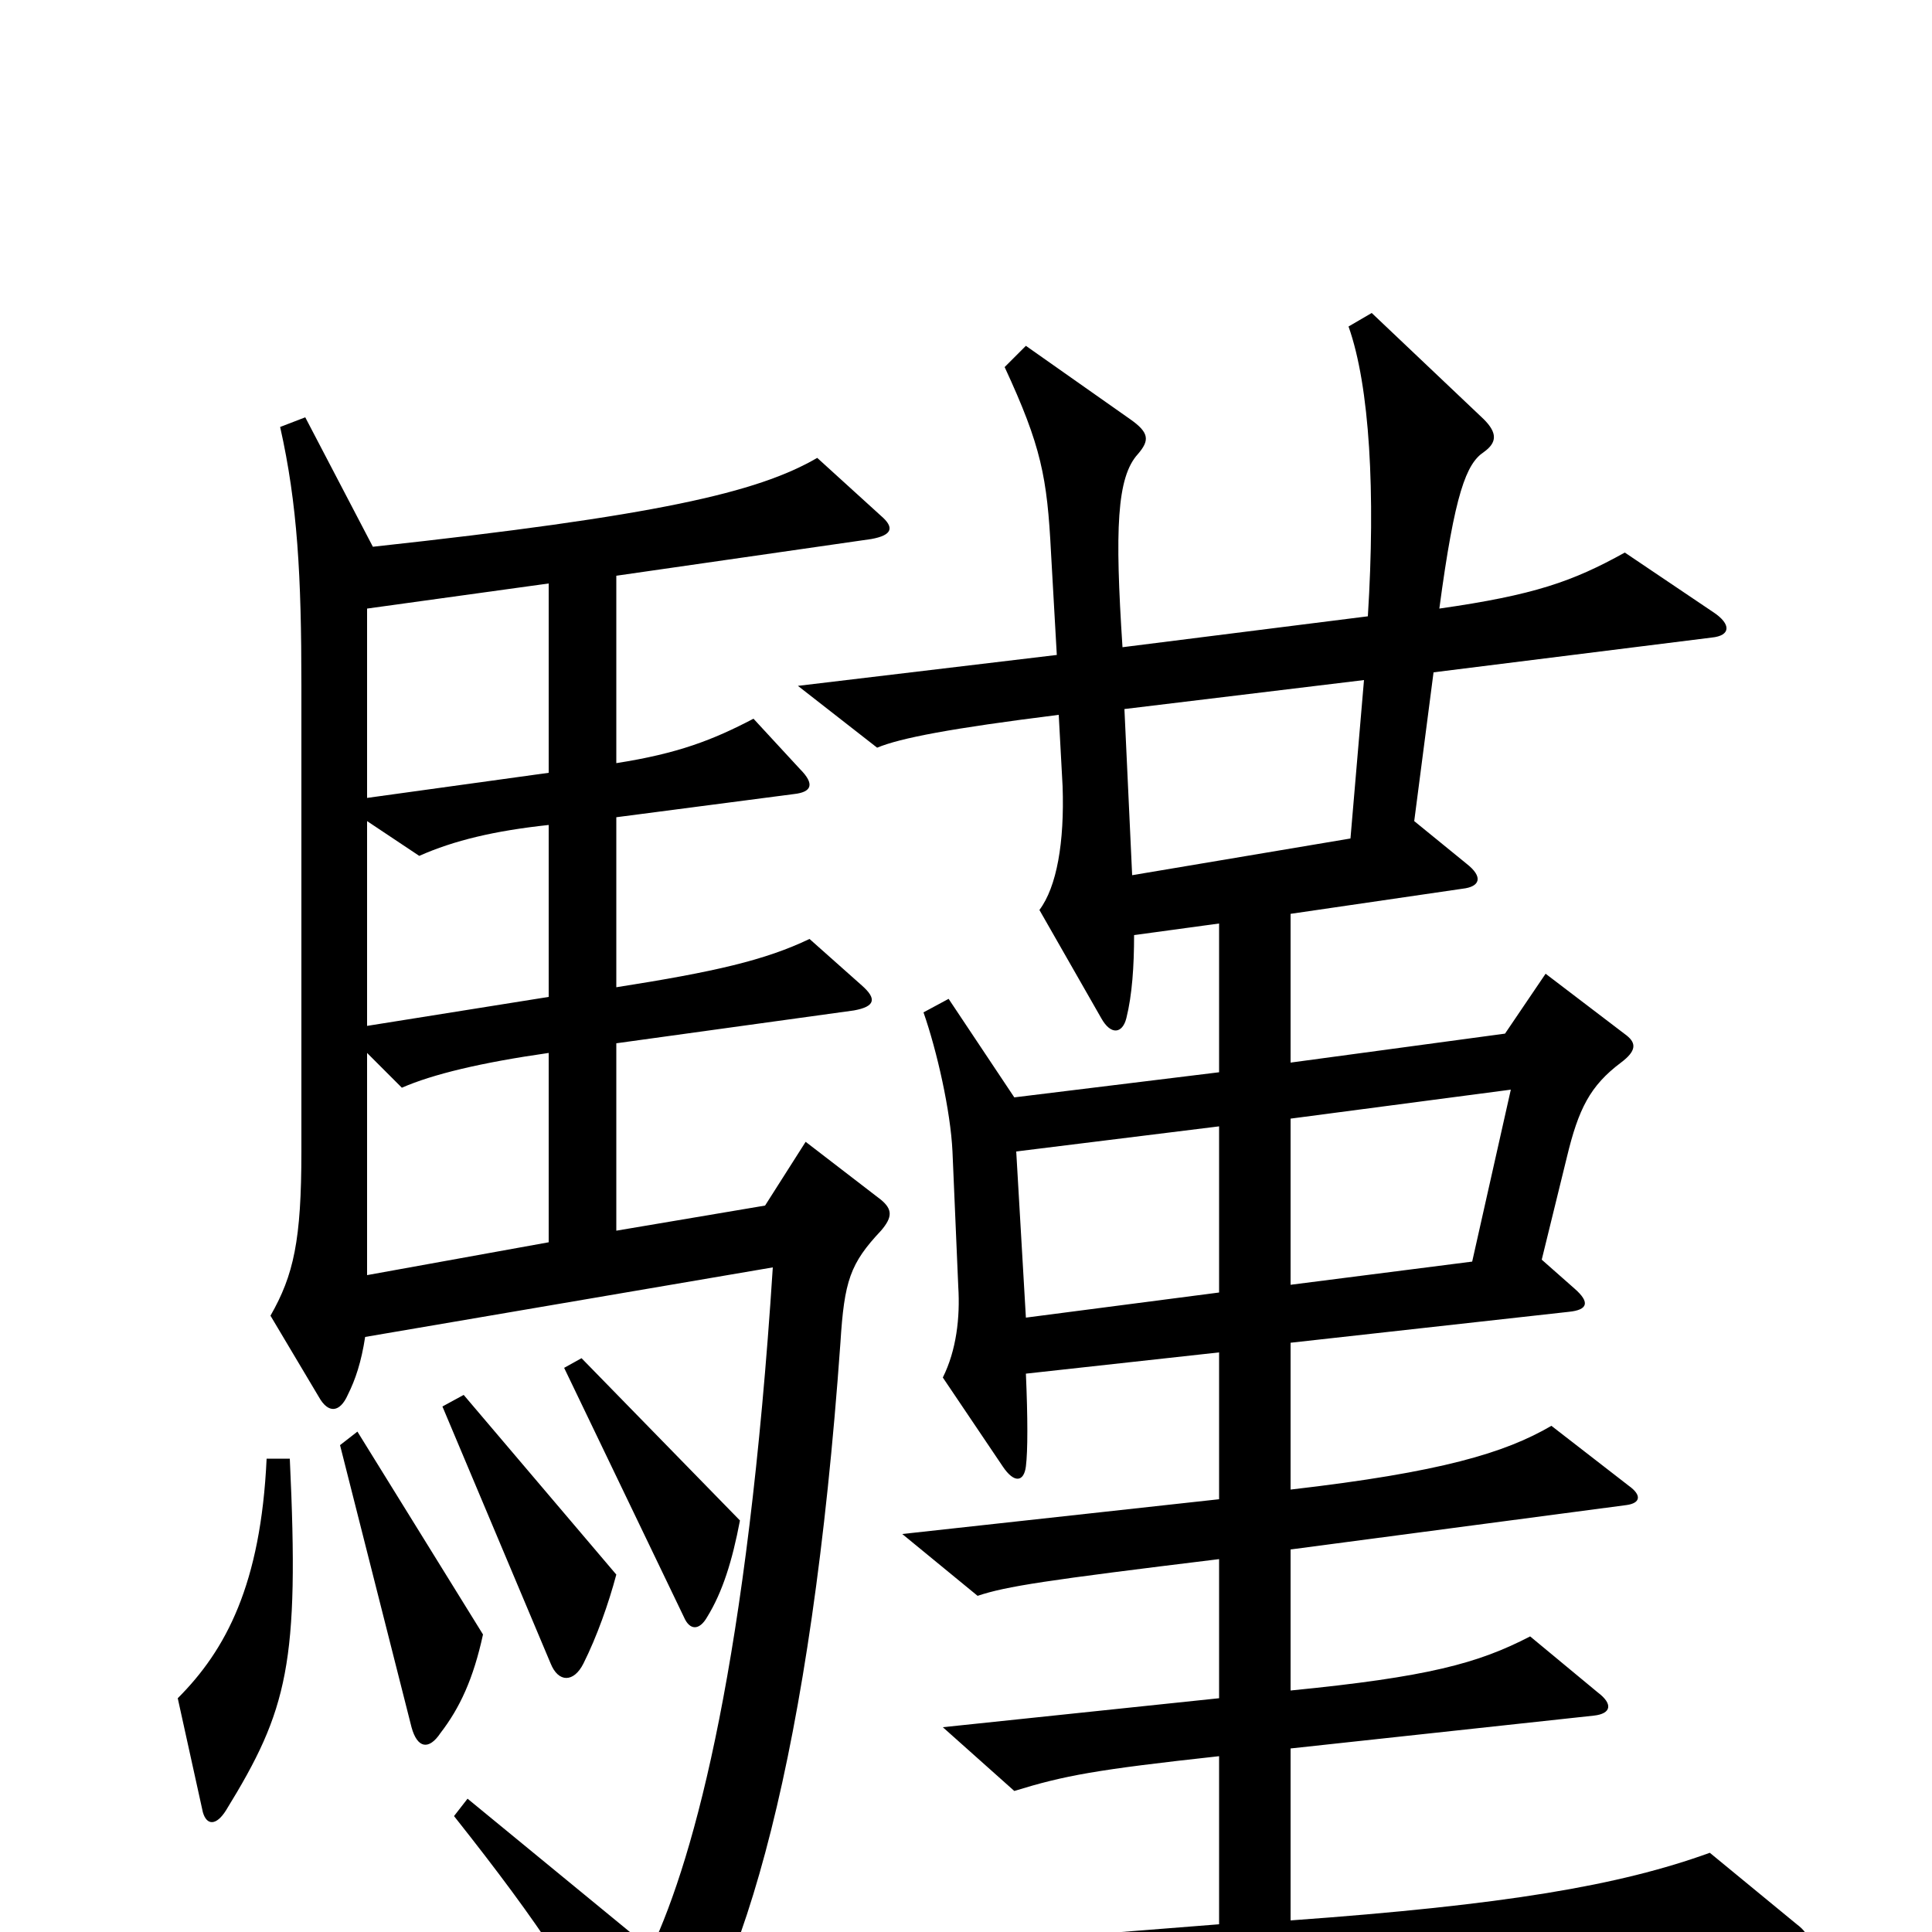 <svg xmlns="http://www.w3.org/2000/svg" viewBox="0 -1000 1000 1000">
	<path fill="#000000" d="M930 -4L885 -41C838 -24 779 -14 668 -6V-95L825 -112C834 -113 835 -118 827 -124L792 -153C765 -139 739 -132 668 -125V-198L842 -221C849 -222 850 -226 843 -231L803 -262C779 -248 746 -238 668 -229V-305L812 -321C822 -322 823 -326 815 -333L798 -348L811 -401C817 -426 823 -438 839 -450C847 -456 847 -460 842 -464L800 -496L779 -465L668 -450V-527L757 -540C766 -541 768 -546 759 -553L732 -575L742 -652L886 -670C896 -671 896 -677 887 -683L841 -714C814 -699 794 -692 745 -685C753 -745 759 -760 768 -766C775 -771 775 -776 768 -783L710 -838L698 -831C709 -800 712 -745 708 -681L581 -665C577 -726 578 -753 589 -765C595 -772 595 -776 585 -783L531 -821L520 -810C539 -769 542 -753 544 -714L547 -661L413 -645L454 -613C466 -618 492 -623 548 -630L550 -593C551 -564 547 -541 538 -529L570 -473C575 -464 581 -465 583 -473C586 -485 587 -500 587 -516L631 -522V-445L525 -432L491 -483L478 -476C485 -456 492 -425 493 -404L496 -334C497 -318 495 -301 488 -287L519 -241C525 -232 530 -233 531 -241C532 -249 532 -266 531 -289L631 -300V-224L467 -206L506 -174C521 -179 541 -182 631 -193V-121L488 -106L525 -73C551 -81 567 -84 631 -91V-4L416 13L462 51C551 30 693 17 929 7C937 7 938 2 930 -4ZM456 -363C462 -370 462 -374 456 -379L417 -409L396 -376L319 -363V-460L442 -477C453 -479 454 -483 446 -490L419 -514C396 -503 370 -497 319 -489V-577L411 -589C420 -590 422 -594 414 -602L390 -628C369 -617 351 -610 319 -605V-702L451 -721C462 -723 463 -727 456 -733L423 -763C392 -745 340 -733 193 -717L158 -784L145 -779C154 -739 156 -702 156 -645V-404C156 -358 152 -340 140 -319L165 -277C170 -268 176 -269 180 -278C184 -286 187 -295 189 -308L400 -344C387 -142 360 -40 337 9L242 -69L235 -60C281 -2 300 28 327 79C331 87 336 86 343 78C385 29 420 -94 435 -305C437 -337 440 -346 456 -363ZM383 -213L301 -297L292 -292L354 -163C357 -156 362 -156 366 -163C374 -176 379 -192 383 -213ZM319 -185L240 -278L229 -272L285 -139C289 -129 297 -129 302 -139C309 -153 315 -170 319 -185ZM250 -154L185 -259L176 -252L213 -106C216 -95 222 -94 228 -103C238 -116 245 -131 250 -154ZM150 -245H138C135 -180 117 -146 92 -121L105 -62C107 -55 112 -55 117 -63C149 -115 155 -139 150 -245ZM284 -600L190 -587V-685L284 -698ZM706 -648L699 -566L586 -547L582 -633ZM284 -484L190 -469V-575L217 -557C235 -565 256 -570 284 -573ZM284 -357L190 -340V-455L208 -437C224 -444 249 -450 284 -455ZM782 -436L762 -347L668 -335V-421ZM631 -331L531 -318L526 -404L631 -417Z"/>
</svg>